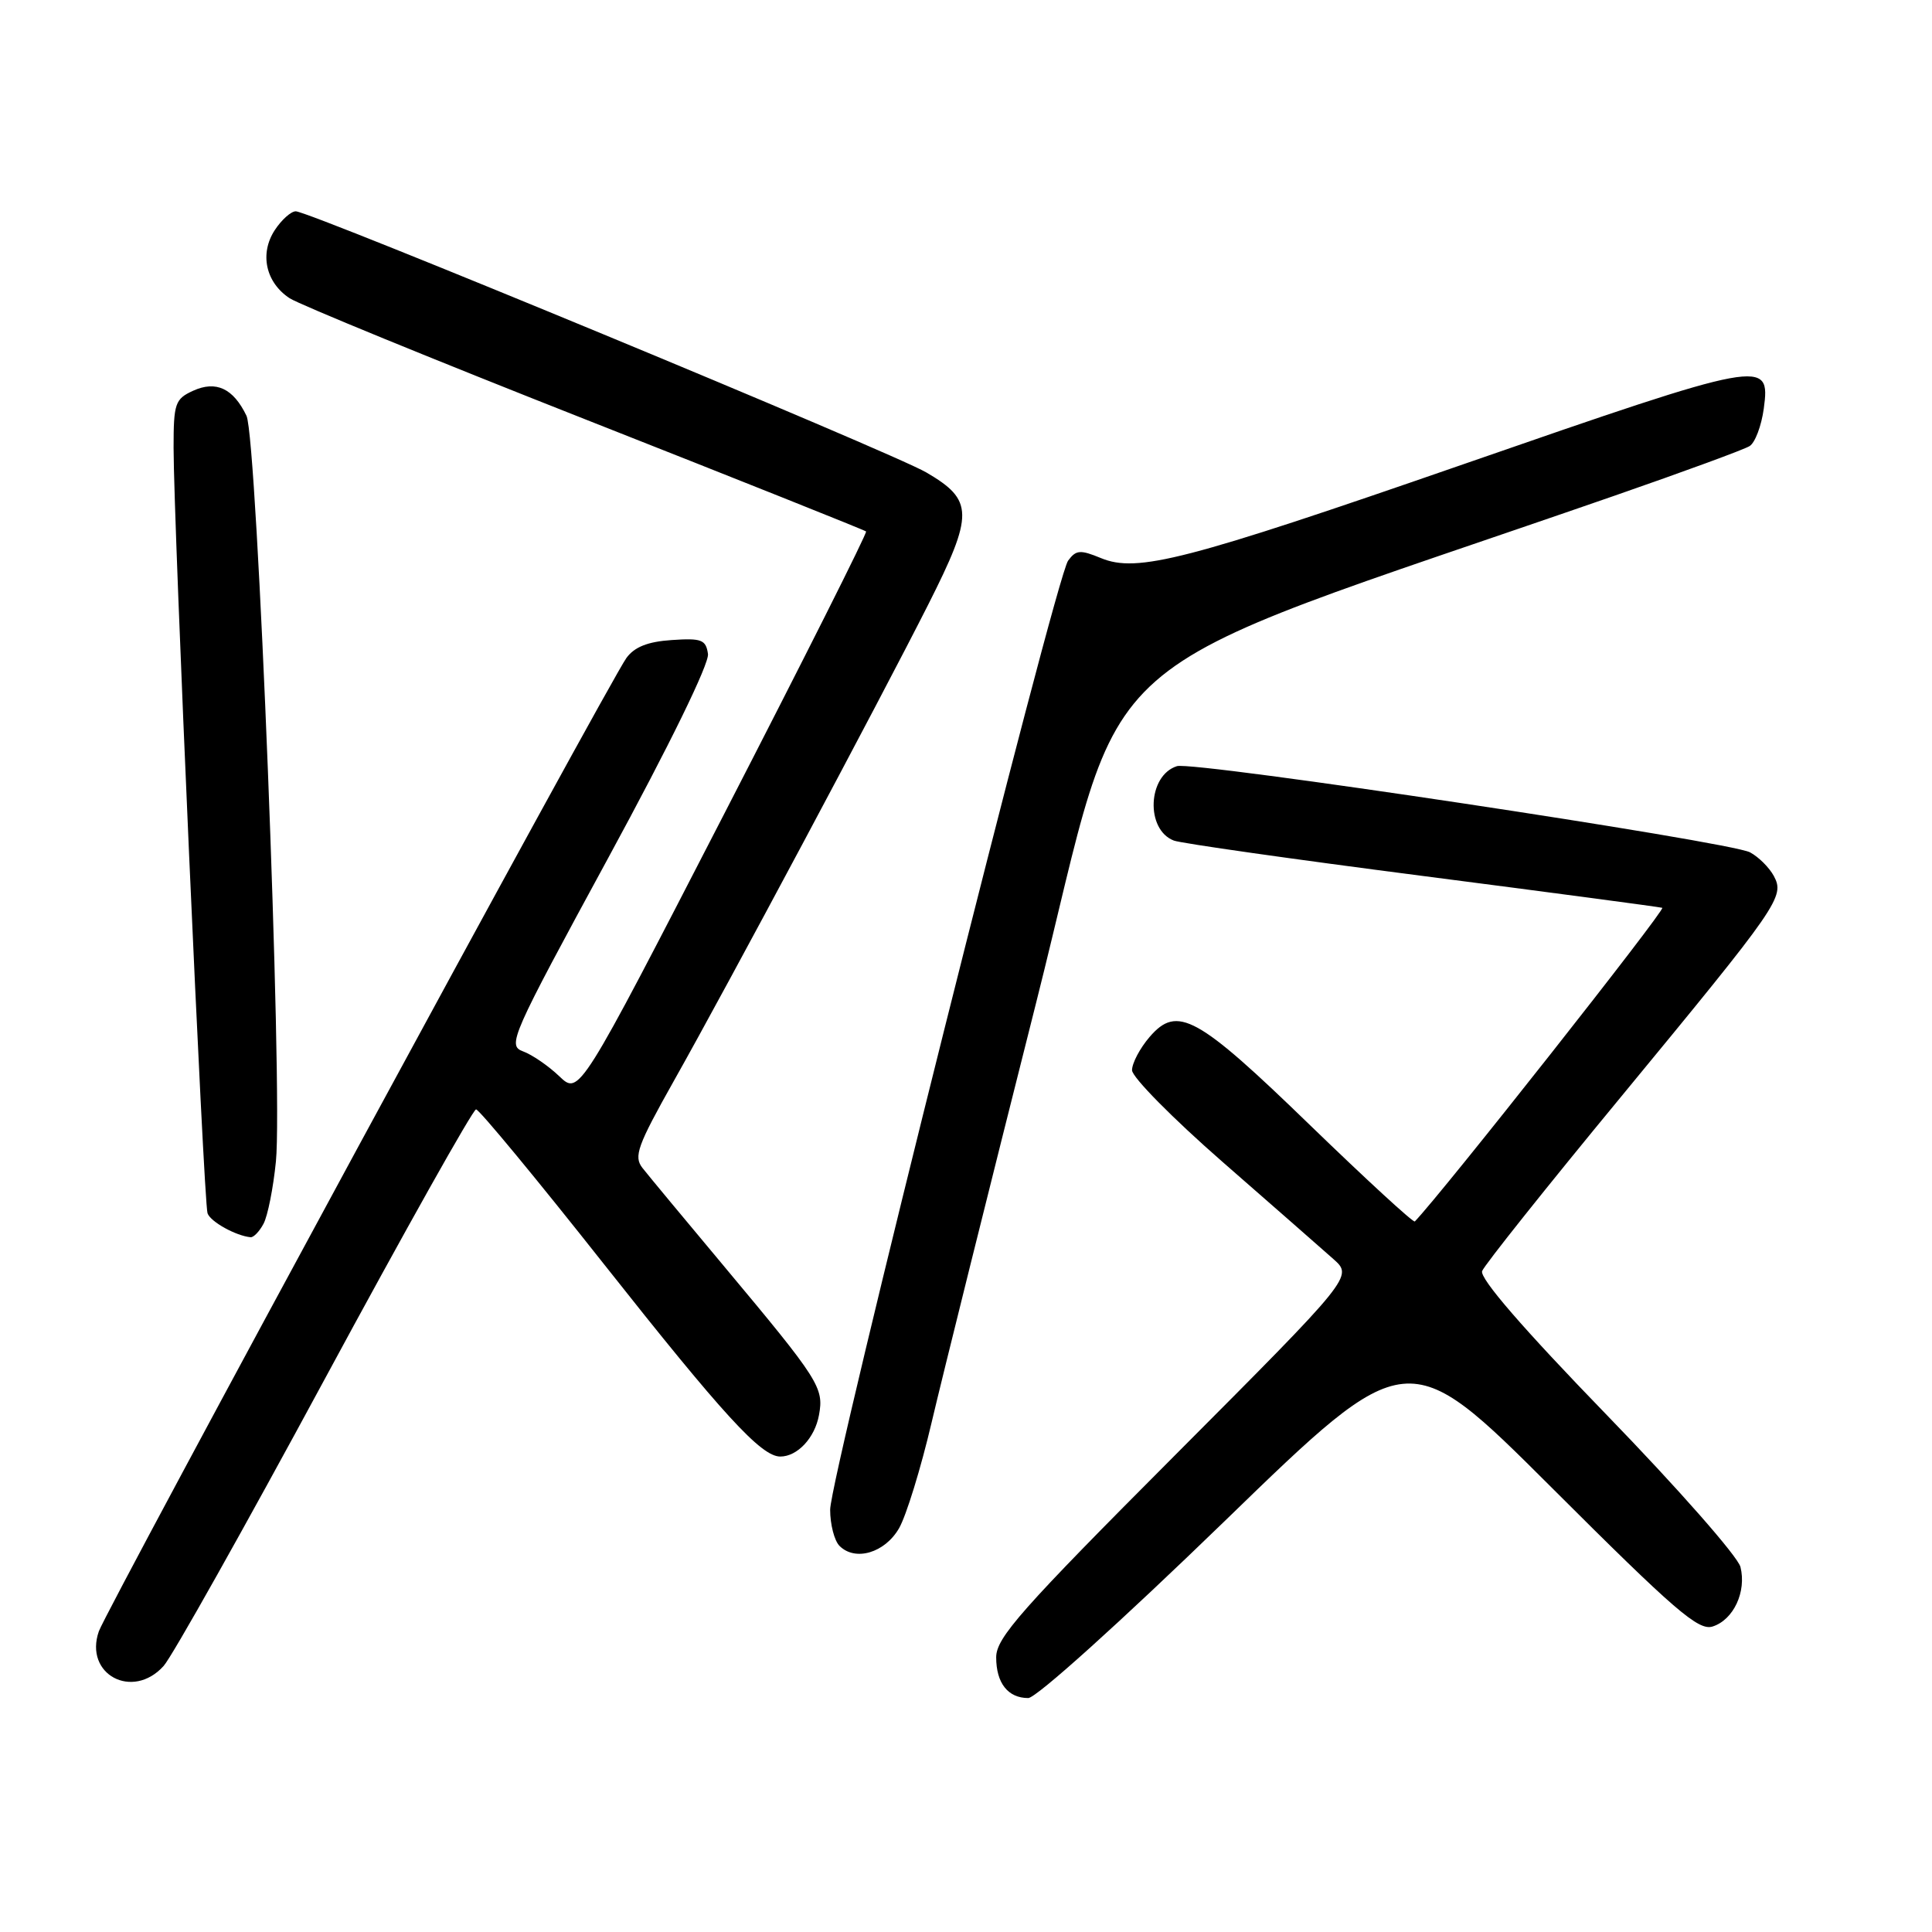 <?xml version="1.0" encoding="UTF-8" standalone="no"?>
<!DOCTYPE svg PUBLIC "-//W3C//DTD SVG 1.1//EN" "http://www.w3.org/Graphics/SVG/1.1/DTD/svg11.dtd" >
<svg xmlns="http://www.w3.org/2000/svg" xmlns:xlink="http://www.w3.org/1999/xlink" version="1.1" viewBox="0 0 256 256">
 <g >
 <path fill="currentColor"
d=" M 162.30 201.53 C 186.50 178.05 186.50 178.05 205.62 197.13 C 221.93 213.42 225.06 216.12 226.93 215.52 C 229.70 214.64 231.44 210.91 230.62 207.63 C 230.27 206.24 222.30 197.18 212.91 187.50 C 201.80 176.04 196.03 169.37 196.39 168.42 C 196.70 167.62 204.95 157.26 214.73 145.41 C 235.82 119.82 236.51 118.83 235.04 116.07 C 234.44 114.96 233.03 113.55 231.89 112.94 C 229.24 111.52 158.13 100.82 155.95 101.52 C 152.06 102.75 151.76 109.93 155.54 111.38 C 156.48 111.74 171.26 113.84 188.38 116.05 C 205.49 118.26 219.84 120.17 220.26 120.29 C 220.79 120.44 191.13 158.05 187.47 161.85 C 187.28 162.04 181.06 156.32 173.64 149.14 C 158.61 134.57 156.00 133.14 152.33 137.40 C 151.05 138.89 150.00 140.87 150.00 141.81 C 150.01 142.74 155.42 148.22 162.04 154.00 C 168.66 159.78 175.24 165.55 176.68 166.83 C 179.29 169.15 179.29 169.15 155.65 192.87 C 135.30 213.28 132.00 217.01 132.00 219.60 C 132.00 223.02 133.56 225.00 136.25 225.00 C 137.30 225.00 148.47 214.93 162.30 201.53 Z  M 21.68 220.75 C 22.80 219.51 32.40 202.41 43.02 182.75 C 53.64 163.09 62.67 147.00 63.08 147.00 C 63.49 147.00 71.12 156.23 80.03 167.51 C 95.82 187.49 100.86 193.00 103.39 193.00 C 105.66 193.00 107.97 190.53 108.52 187.50 C 109.19 183.87 108.56 182.89 96.00 167.86 C 90.77 161.61 85.88 155.72 85.13 154.76 C 83.94 153.24 84.46 151.82 89.27 143.26 C 96.50 130.43 116.45 93.06 123.00 80.10 C 129.05 68.11 129.03 66.27 122.74 62.60 C 118.15 59.92 41.07 28.00 39.19 28.00 C 38.56 28.00 37.31 29.12 36.41 30.49 C 34.37 33.61 35.20 37.43 38.38 39.52 C 39.68 40.36 57.32 47.59 77.59 55.58 C 97.86 63.57 114.58 70.25 114.76 70.42 C 114.93 70.60 106.45 87.48 95.91 107.94 C 76.75 145.13 76.75 145.13 74.12 142.62 C 72.68 141.24 70.51 139.75 69.30 139.31 C 67.20 138.53 67.69 137.43 80.61 113.65 C 88.74 98.69 93.99 87.94 93.81 86.65 C 93.54 84.76 92.96 84.54 89.00 84.81 C 85.83 85.02 84.06 85.73 83.00 87.19 C 80.70 90.37 14.16 213.14 13.10 216.15 C 11.10 221.86 17.56 225.32 21.68 220.75 Z  M 119.13 202.50 C 120.08 200.85 122.02 194.55 123.44 188.50 C 124.86 182.45 131.08 157.48 137.26 133.00 C 149.73 83.62 141.54 90.81 214.00 65.66 C 223.07 62.51 231.10 59.57 231.83 59.11 C 232.56 58.66 233.40 56.42 233.71 54.14 C 234.60 47.51 233.96 47.62 193.86 61.53 C 157.16 74.26 150.68 75.94 145.88 73.95 C 143.14 72.82 142.58 72.86 141.53 74.29 C 139.85 76.58 109.99 195.68 110.00 200.05 C 110.00 202.00 110.56 204.16 111.24 204.84 C 113.33 206.93 117.25 205.76 119.13 202.50 Z  M 34.92 162.15 C 35.47 161.13 36.21 157.41 36.56 153.90 C 37.50 144.58 34.09 58.06 32.66 55.09 C 30.91 51.46 28.63 50.39 25.58 51.78 C 23.20 52.87 23.00 53.45 23.00 59.32 C 23.00 69.38 26.99 159.36 27.50 160.77 C 27.90 161.90 31.27 163.76 33.21 163.94 C 33.61 163.97 34.38 163.17 34.92 162.15 Z "/>
</g>
</svg>